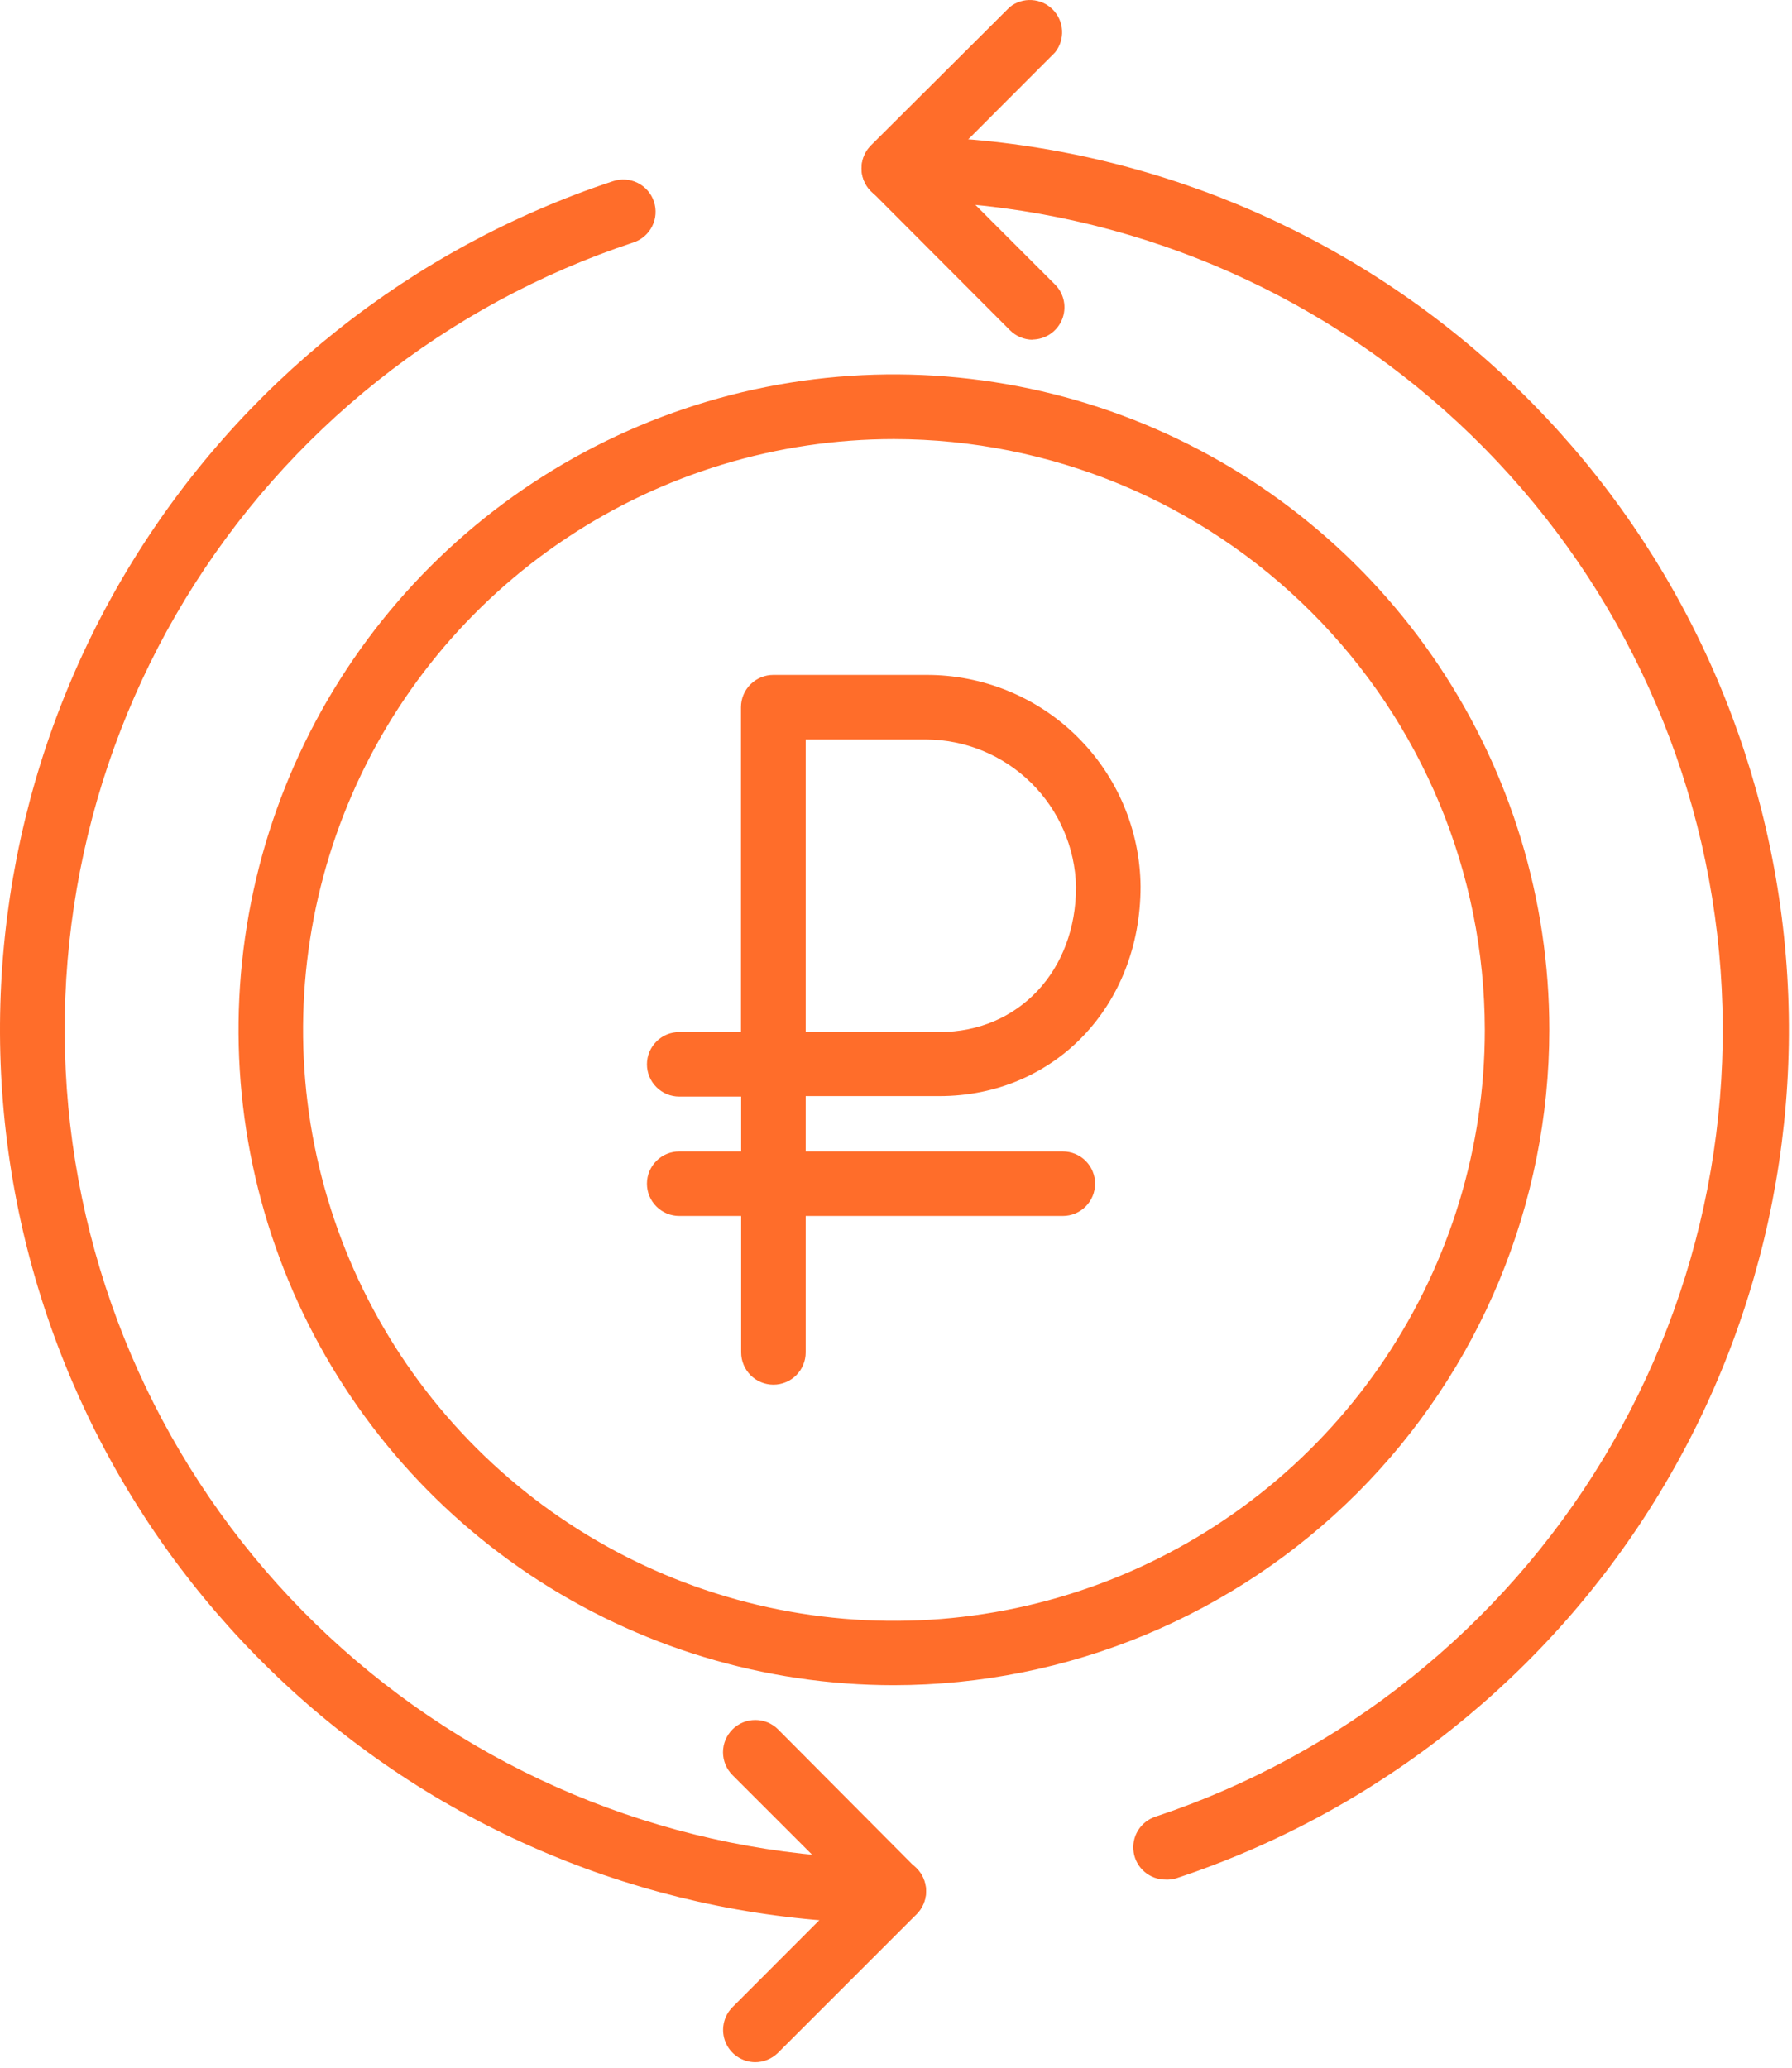 <svg width="52" height="60" viewBox="0 0 52 60" fill="none" xmlns="http://www.w3.org/2000/svg">
<path d="M25.94 48.9C22.179 48.9 18.502 47.785 15.374 45.695C12.247 43.605 9.809 40.635 8.37 37.16C6.93 33.685 6.553 29.861 7.287 26.172C8.021 22.483 9.832 19.094 12.492 16.434C15.152 13.774 18.541 11.963 22.23 11.229C25.919 10.496 29.743 10.872 33.218 12.312C36.693 13.751 39.663 16.189 41.753 19.316C43.843 22.444 44.958 26.121 44.958 29.882C44.953 34.925 42.948 39.759 39.383 43.325C35.817 46.89 30.983 48.895 25.94 48.9ZM25.94 12.741C22.549 12.741 19.234 13.747 16.414 15.631C13.594 17.515 11.396 20.193 10.099 23.326C8.801 26.46 8.462 29.907 9.124 33.234C9.786 36.56 11.419 39.615 13.818 42.013C16.216 44.41 19.272 46.043 22.598 46.704C25.924 47.365 29.372 47.025 32.505 45.726C35.638 44.428 38.315 42.23 40.199 39.409C42.082 36.589 43.087 33.273 43.086 29.882C43.08 25.337 41.271 20.98 38.057 17.767C34.843 14.553 30.485 12.746 25.94 12.741Z" fill="#FF6D2A"/>
<path d="M25.937 55.809C19.773 55.81 13.811 53.616 9.119 49.62C4.426 45.624 1.311 40.087 0.33 34.002C-0.65 27.917 0.569 21.682 3.769 16.414C6.969 11.147 11.94 7.191 17.792 5.256C17.909 5.218 18.032 5.202 18.155 5.211C18.278 5.22 18.397 5.253 18.507 5.308C18.617 5.363 18.715 5.44 18.796 5.533C18.876 5.626 18.938 5.734 18.976 5.851C19.015 5.968 19.03 6.091 19.021 6.214C19.013 6.336 18.98 6.456 18.924 6.566C18.869 6.676 18.793 6.774 18.7 6.854C18.607 6.935 18.499 6.996 18.382 7.035C12.953 8.831 8.342 12.501 5.373 17.387C2.405 22.274 1.274 28.059 2.184 33.704C3.093 39.349 5.983 44.485 10.336 48.193C14.688 51.901 20.219 53.937 25.937 53.937C26.185 53.937 26.423 54.036 26.599 54.211C26.774 54.387 26.873 54.625 26.873 54.873C26.873 55.121 26.774 55.36 26.599 55.535C26.423 55.711 26.185 55.809 25.937 55.809Z" fill="#FF6D2A"/>
<path d="M33.823 54.541C33.6 54.541 33.385 54.463 33.215 54.318C33.045 54.174 32.932 53.974 32.897 53.754C32.861 53.534 32.905 53.309 33.021 53.118C33.137 52.928 33.317 52.785 33.529 52.715C38.95 50.911 43.552 47.237 46.511 42.349C49.471 37.462 50.594 31.681 49.681 26.041C48.768 20.401 45.877 15.27 41.527 11.567C37.176 7.863 31.65 5.829 25.936 5.827C25.688 5.827 25.45 5.729 25.274 5.553C25.099 5.378 25 5.14 25 4.891C25 4.643 25.099 4.405 25.274 4.229C25.45 4.054 25.688 3.955 25.936 3.955C32.103 3.945 38.071 6.133 42.77 10.126C47.47 14.119 50.592 19.656 51.577 25.744C52.562 31.831 51.346 38.07 48.147 43.342C44.947 48.614 39.973 52.572 34.118 54.508C34.022 54.535 33.923 54.546 33.823 54.541Z" fill="#FF6D2A"/>
<path d="M29.965 9.858C29.717 9.857 29.48 9.757 29.305 9.581L25.275 5.542C25.188 5.455 25.119 5.352 25.071 5.238C25.024 5.124 25 5.003 25 4.88C25 4.756 25.024 4.635 25.071 4.521C25.119 4.407 25.188 4.304 25.275 4.217L29.305 0.201C29.485 0.059 29.712 -0.012 29.941 0.002C30.171 0.016 30.387 0.113 30.549 0.277C30.711 0.44 30.807 0.657 30.819 0.886C30.831 1.116 30.759 1.342 30.615 1.521L27.25 4.891L30.615 8.257C30.745 8.388 30.834 8.554 30.87 8.735C30.906 8.916 30.887 9.104 30.817 9.274C30.746 9.445 30.627 9.591 30.474 9.694C30.32 9.797 30.14 9.852 29.955 9.853L29.965 9.858Z" fill="#FF6D2A"/>
<path d="M21.905 59.84C21.722 59.837 21.543 59.78 21.391 59.677C21.239 59.573 21.121 59.427 21.052 59.257C20.982 59.087 20.965 58.9 21.001 58.719C21.037 58.539 21.125 58.374 21.255 58.243L24.62 54.873L21.255 51.508C21.079 51.332 20.98 51.094 20.98 50.845C20.98 50.597 21.079 50.359 21.255 50.183C21.43 50.007 21.669 49.909 21.917 49.909C22.166 49.909 22.404 50.007 22.579 50.183L26.596 54.222C26.683 54.309 26.752 54.413 26.799 54.526C26.846 54.64 26.87 54.762 26.87 54.885C26.87 55.008 26.846 55.13 26.799 55.243C26.752 55.357 26.683 55.46 26.596 55.547L22.566 59.577C22.388 59.748 22.151 59.842 21.905 59.84Z" fill="#FF6D2A"/>
<path d="M22.443 40.18C22.195 40.18 21.957 40.081 21.781 39.906C21.606 39.73 21.507 39.492 21.507 39.244V31.82H19.71C19.461 31.82 19.223 31.721 19.048 31.546C18.872 31.37 18.773 31.132 18.773 30.884C18.773 30.636 18.872 30.398 19.048 30.222C19.223 30.046 19.461 29.948 19.71 29.948H21.502V20.521C21.502 20.272 21.601 20.034 21.777 19.859C21.952 19.683 22.19 19.584 22.439 19.584H26.871C28.509 19.577 30.084 20.218 31.25 21.368C32.417 22.518 33.081 24.083 33.097 25.721C33.097 29.199 30.588 31.806 27.26 31.806H23.379V39.244C23.379 39.492 23.281 39.73 23.105 39.906C22.93 40.081 22.692 40.18 22.443 40.18ZM23.379 29.948H27.26C29.558 29.948 31.224 28.169 31.224 25.735C31.199 24.595 30.73 23.511 29.917 22.712C29.104 21.913 28.011 21.462 26.871 21.457H23.379V29.948Z" fill="#FF6D2A"/>
<path d="M30.841 35.284H19.71C19.461 35.284 19.223 35.185 19.048 35.01C18.872 34.834 18.773 34.596 18.773 34.348C18.773 34.099 18.872 33.861 19.048 33.686C19.223 33.51 19.461 33.412 19.71 33.412H30.841C31.089 33.412 31.327 33.51 31.503 33.686C31.678 33.861 31.777 34.099 31.777 34.348C31.777 34.596 31.678 34.834 31.503 35.01C31.327 35.185 31.089 35.284 30.841 35.284Z" fill="#FF6D2A"/>
</svg>

